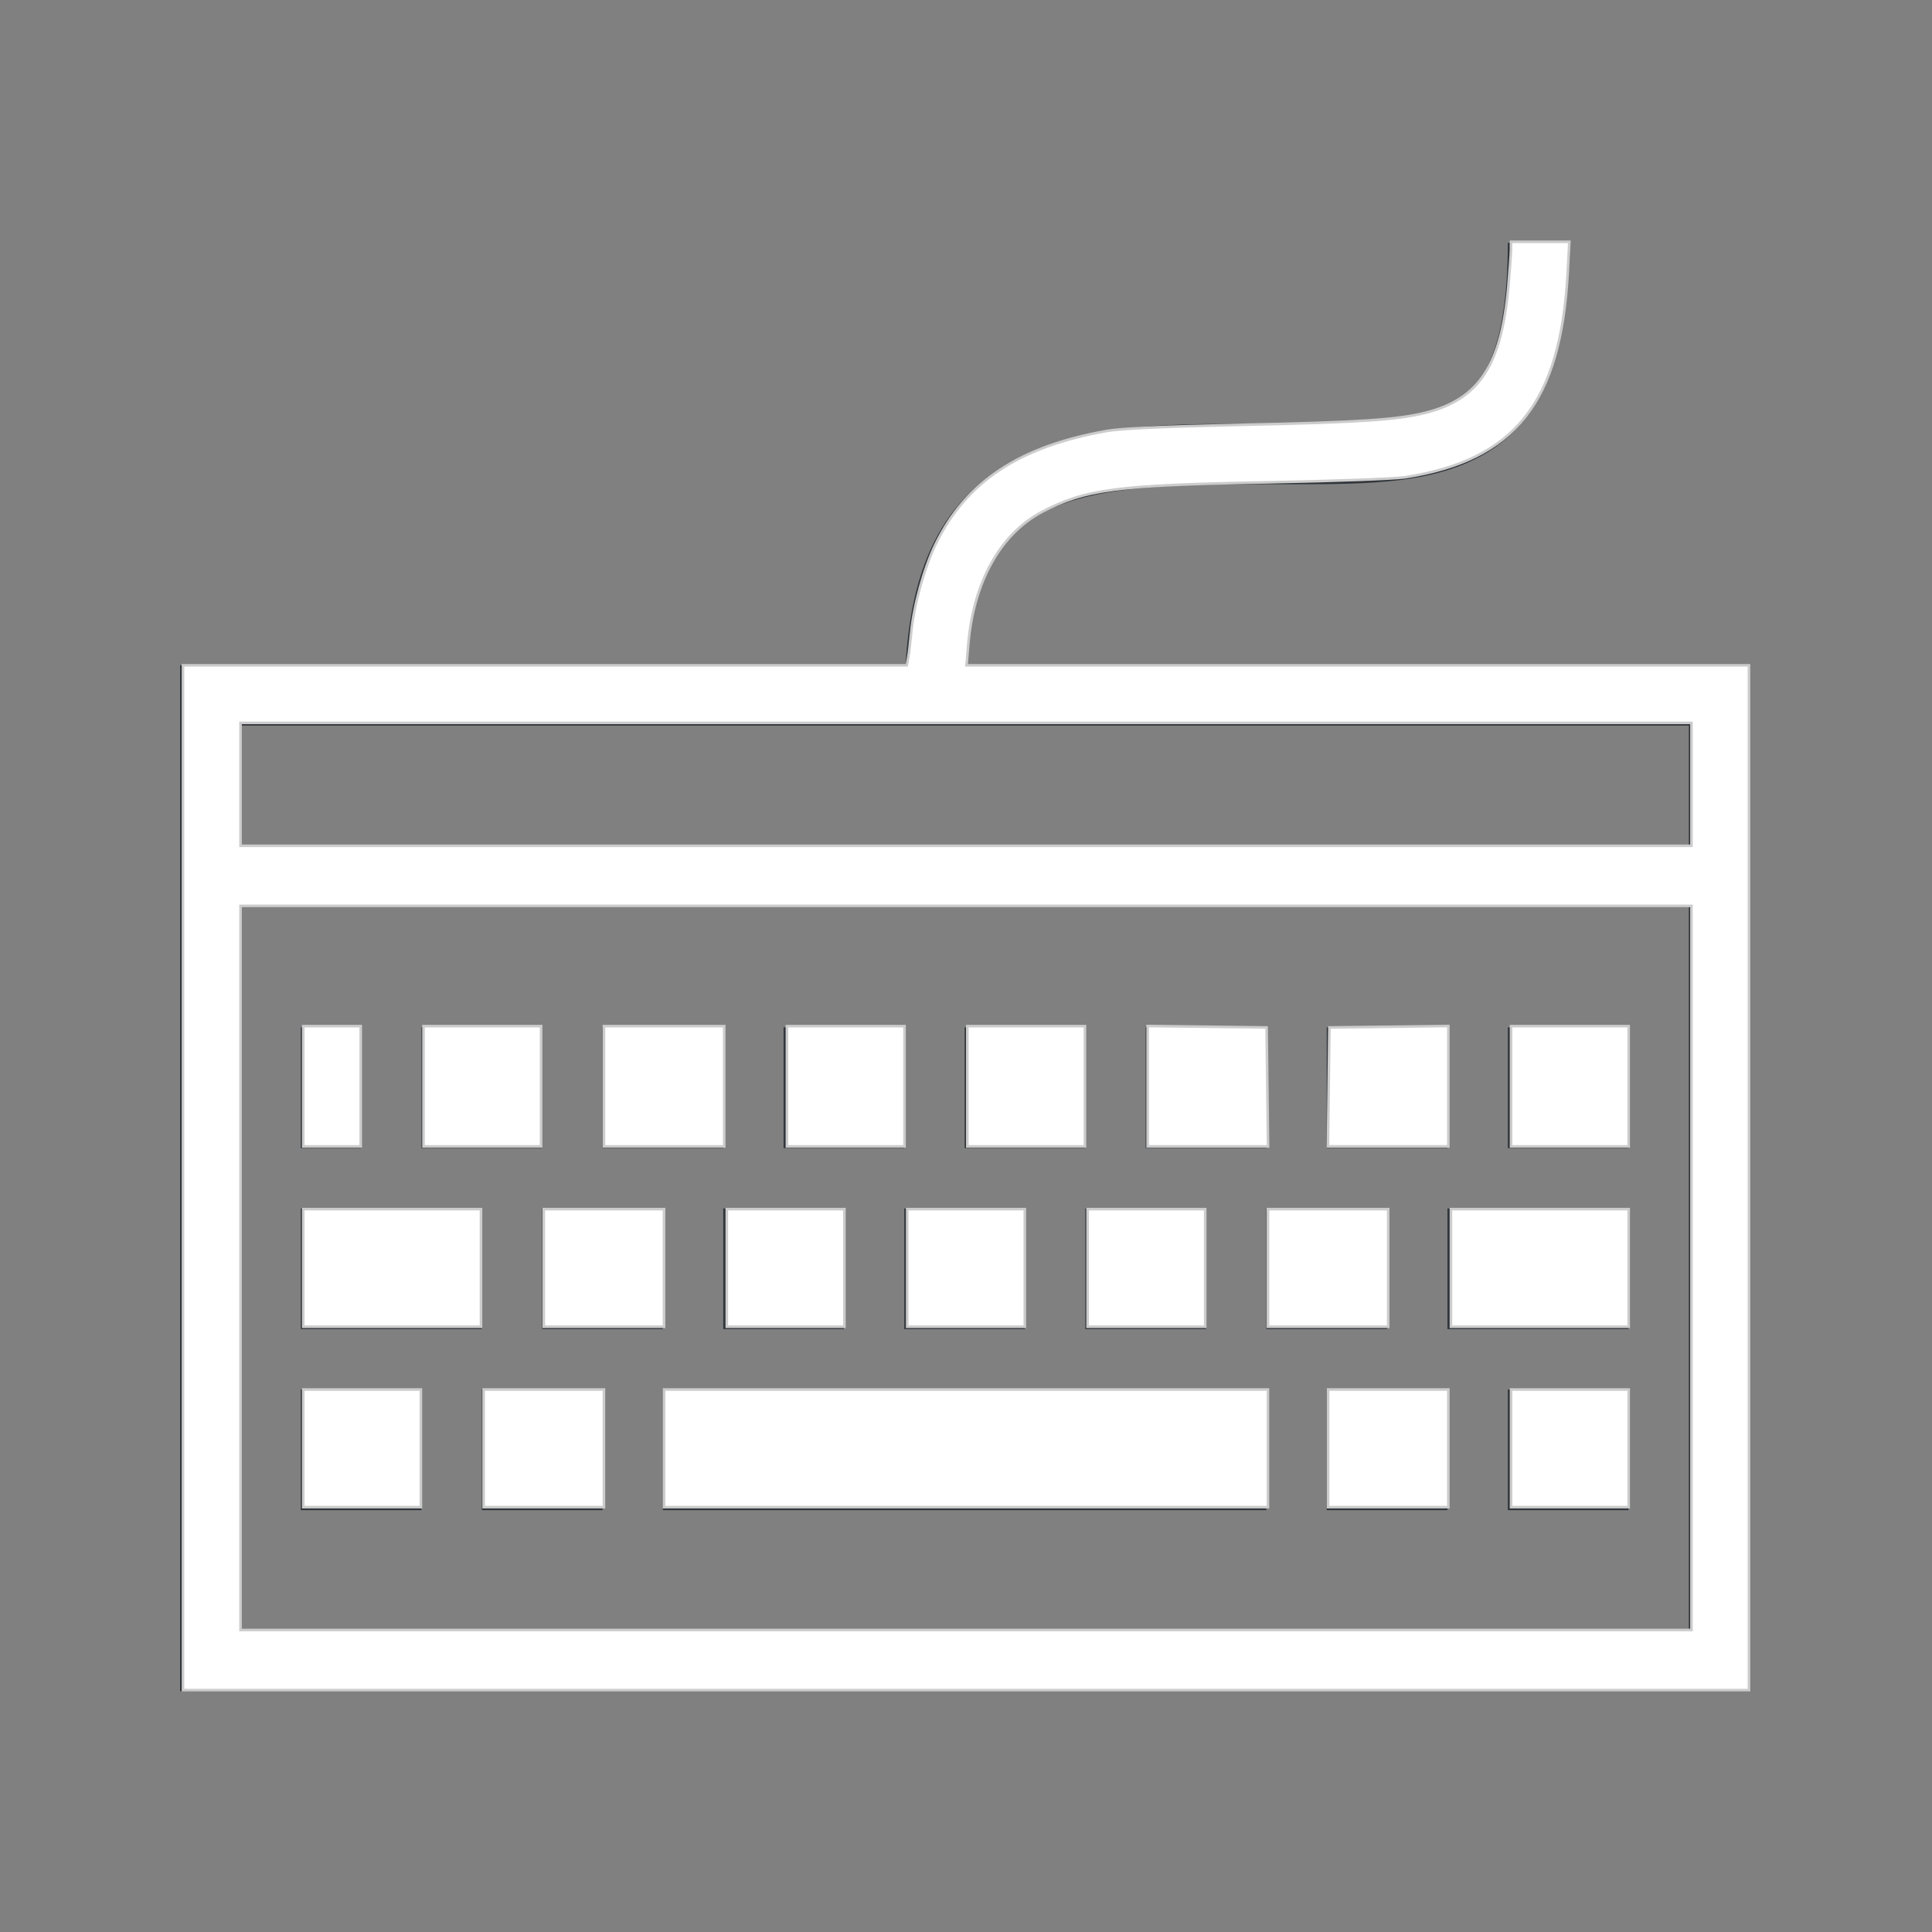 <?xml version="1.0" encoding="UTF-8" standalone="no"?>
<svg
   width="32"
   height="32"
   version="1.1"
   id="svg6"
   sodipodi:docname="keyboard-layout.svg"
   inkscape:version="1.3.2 (091e20ef0f, 2023-11-25, custom)"
   xmlns:inkscape="http://www.inkscape.org/namespaces/inkscape"
   xmlns:sodipodi="http://sodipodi.sourceforge.net/DTD/sodipodi-0.dtd"
   xmlns="http://www.w3.org/2000/svg"
   xmlns:svg="http://www.w3.org/2000/svg">
  <rect width="100%" height="100%" fill="#808080" stroke="none"/>
  <sodipodi:namedview
     id="namedview1"
     pagecolor="#505050"
     bordercolor="#ffffff"
     borderopacity="1"
     inkscape:showpageshadow="0"
     inkscape:pageopacity="0"
     inkscape:pagecheckerboard="1"
     inkscape:deskcolor="#d1d1d1"
     inkscape:zoom="23.09375"
     inkscape:cx="15.978349"
     inkscape:cy="15.978349"
     inkscape:window-width="2560"
     inkscape:window-height="1388"
     inkscape:window-x="2560"
     inkscape:window-y="28"
     inkscape:window-maximized="1"
     inkscape:current-layer="svg6" />
  <defs
     id="defs10" />
  <namedview
     id="namedview8"
     pagecolor="#ffffff"
     bordercolor="#000000"
     borderopacity="0.25"
     inkscape:showpageshadow="2"
     inkscape:pageopacity="0.0"
     inkscape:pagecheckerboard="0"
     inkscape:deskcolor="#d1d1d1"
     showgrid="false"
     inkscape:zoom="24.15625"
     inkscape:cx="13.785252"
     inkscape:cy="15.979301"
     inkscape:window-width="1920"
     inkscape:window-height="1011"
     inkscape:window-x="0"
     inkscape:window-y="0"
     inkscape:window-maximized="1"
     inkscape:current-layer="svg6" />
  <style
     type="text/css"
     id="current-color-scheme">.ColorScheme-Text{color:#31363b;}.ColorScheme-Background{color:#eff0f1;}.ColorScheme-Highlight{color:#3daee9;}.ColorScheme-ViewText{color:#31363b;}.ColorScheme-ViewBackground{color:#fcfcfc;}.ColorScheme-ViewHover{color:#93cee9;}.ColorScheme-ViewFocus{color:#3daee9;}.ColorScheme-ButtonText{color:#31363b;}.ColorScheme-ButtonBackground{color:#eff0f1;}.ColorScheme-ButtonHover{color:#93cee9;}.ColorScheme-ButtonFocus { color: #3daee9; } </style>
  <g
     id="keyboard-layout"
     transform="scale(1.455)">
    <rect
       y="0"
       x="0"
       height="22"
       width="22"
       id="rect4215"
       style="fill:none;fill-rule:evenodd;stroke:none;stroke-width:1px;stroke-linecap:butt;stroke-linejoin:miter;stroke-opacity:1" />
    <path
       id="path4217"
       transform="matrix(0.687,0,0,0.687,-15.125,22)"
       d="m 47,-28 c 0,0.839 -0.093,1.44 -0.248,1.846 -0.155,0.406 -0.348,0.621 -0.629,0.785 C 45.561,-25.041 44.5,-25 43,-25 c -1.5,0 -2.936,-0.027 -4.1,0.555 -0.582,0.291 -1.081,0.753 -1.408,1.408 C 37.219,-22.491 37.067,-21.815 37.021,-21 H 25 V -4 H 25.5 51 V -21 H 38.021 c 0.044,-0.685 0.171,-1.207 0.361,-1.588 0.235,-0.47 0.549,-0.758 0.967,-0.967 C 40.186,-23.973 41.5,-24 43,-24 c 1.5,0 2.689,0.041 3.627,-0.506 0.469,-0.274 0.838,-0.714 1.059,-1.293 C 47.906,-26.377 48,-27.089 48,-28 Z m -21,8 h 24 v 2 H 26 Z m 0,3 H 50 V -5 H 26 Z m 1,2 v 2 h 1 v -2 z m 2,0 v 2 h 2 v -2 z m 3,0 v 2 h 2 v -2 z m 3,0 v 2 h 2 v -2 z m 3,0 v 2 h 2 v -2 z m 3,0 v 2 h 2 v -2 z m 3,0 v 2 h 2 v -2 z m 3,0 v 2 h 2 v -2 z m -20,3 v 2 h 3 v -2 z m 4,0 v 2 h 2 v -2 z m 3,0 v 2 h 2 v -2 z m 3,0 v 2 h 2 v -2 z m 3,0 v 2 h 2 v -2 z m 3,0 v 2 h 2 v -2 z m 3,0 v 2 h 3 v -2 z m -19,3 v 2 h 2 v -2 z m 3,0 v 2 h 2 v -2 z m 3,0 v 2 h 10 v -2 z m 11,0 v 2 h 2 v -2 z m 3,0 v 2 h 2 v -2 z"
       class="ColorScheme-Text"
       style="fill:currentColor;fill-opacity:1;stroke:none" />
  </g>
  <path
     style="fill:#ffffff;stroke:#cccccc;stroke-width:0.043"
     d="M 13.034,17.992 V 16.996 h 0.974 0.974 v 0.996 0.996 h -0.974 -0.974 z"
     id="path1" />
  <path
     style="fill:#ffffff;stroke:#cccccc;stroke-width:0.043"
     d="M 10.003,17.992 V 16.996 h 0.996 0.996 v 0.996 0.996 h -0.996 -0.996 z"
     id="path2" />
  <path
     style="fill:#ffffff;stroke:#cccccc;stroke-width:0.043"
     d="M 7.015,17.992 V 16.996 h 0.974 0.974 v 0.996 0.996 H 7.989 7.015 Z"
     id="path3" />
  <path
     style="fill:#ffffff;stroke:#cccccc;stroke-width:0.043"
     d="M 5.023,17.992 V 16.996 h 0.476 0.476 v 0.996 0.996 H 5.499 5.023 Z"
     id="path4" />
  <path
     style="fill:#ffffff;stroke:#cccccc;stroke-width:0.043"
     d="m 5.023,21.001 v -0.974 h 1.472 1.472 v 0.974 0.974 H 6.495 5.023 Z"
     id="path5" />
  <path
     style="fill:#ffffff;stroke:#cccccc;stroke-width:0.043"
     d="m 5.023,23.989 v -0.974 h 0.974 0.974 v 0.974 0.974 H 5.997 5.023 Z"
     id="path6" />
  <path
     style="fill:#ffffff;stroke:#cccccc;stroke-width:0.043"
     d="m 8.011,23.989 v -0.974 h 0.996 0.996 v 0.974 0.974 H 9.007 8.011 Z"
     id="path7" />
  <path
     style="fill:#ffffff;stroke:#cccccc;stroke-width:0.043"
     d="m 9.007,21.001 v -0.974 h 0.996 0.996 v 0.974 0.974 H 10.003 9.007 Z"
     id="path8" />
  <path
     style="fill:#ffffff;stroke:#cccccc;stroke-width:0.043"
     d="m 12.038,21.001 v -0.974 h 0.974 0.974 v 0.974 0.974 h -0.974 -0.974 z"
     id="path9" />
  <path
     style="fill:#ffffff;stroke:#cccccc;stroke-width:0.043"
     d="m 10.999,23.989 v -0.974 H 16 21.001 v 0.974 0.974 H 16 10.999 Z"
     id="path10" />
  <path
     style="fill:#ffffff;stroke:#cccccc;stroke-width:0.043"
     d="M 15.026,21.001 V 20.027 H 16 16.974 v 0.974 0.974 H 16 15.026 Z"
     id="path11" />
  <path
     style="fill:#ffffff;stroke:#cccccc;stroke-width:0.043"
     d="m 18.014,21.001 v -0.974 h 0.974 0.974 v 0.974 0.974 h -0.974 -0.974 z"
     id="path12" />
  <path
     style="fill:#ffffff;stroke:#cccccc;stroke-width:0.043"
     d="m 19.009,17.991 v -0.997 l 0.985,0.012 0.985,0.012 0.012,0.985 0.012,0.985 h -0.997 -0.997 z"
     id="path13" />
  <path
     style="fill:#ffffff;stroke:#cccccc;stroke-width:0.043"
     d="M 16.022,17.992 V 16.996 h 0.974 0.974 v 0.996 0.996 h -0.974 -0.974 z"
     id="path14" />
  <path
     style="fill:#ffffff;stroke:#cccccc;stroke-width:0.043"
     d="m 22.007,18.003 0.012,-0.985 0.985,-0.012 0.985,-0.012 v 0.997 0.997 h -0.997 -0.997 z"
     id="path15" />
  <path
     style="fill:#ffffff;stroke:#cccccc;stroke-width:0.043"
     d="m 21.001,21.001 v -0.974 h 0.996 0.996 v 0.974 0.974 h -0.996 -0.996 z"
     id="path16" />
  <path
     style="fill:#ffffff;stroke:#cccccc;stroke-width:0.043"
     d="m 24.032,21.001 v -0.974 h 1.472 1.472 v 0.974 0.974 h -1.472 -1.472 z"
     id="path17" />
  <path
     style="fill:#ffffff;stroke:#cccccc;stroke-width:0.043"
     d="M 25.028,17.992 V 16.996 h 0.974 0.974 v 0.996 0.996 h -0.974 -0.974 z"
     id="path18" />
  <path
     style="fill:#ffffff;stroke:#cccccc;stroke-width:0.043"
     d="m 21.997,23.989 v -0.974 h 0.996 0.996 v 0.974 0.974 h -0.996 -0.996 z"
     id="path19" />
  <path
     style="fill:#ffffff;stroke:#cccccc;stroke-width:0.043"
     d="m 25.028,23.989 v -0.974 h 0.974 0.974 v 0.974 0.974 h -0.974 -0.974 z"
     id="path20" />
  <path
     style="fill:#ffffff;stroke:#cccccc;stroke-width:0.043"
     d="m 3.031,19.507 v -8.487 h 5.994 5.994 l 0.022,-0.119 c 0.012,-0.065 0.035,-0.255 0.051,-0.422 0.043,-0.456 0.214,-1.072 0.405,-1.467 0.505,-1.037 1.384,-1.618 2.837,-1.874 0.236,-0.042 0.97,-0.075 2.255,-0.102 1.931,-0.041 2.564,-0.083 3.028,-0.201 0.884,-0.225 1.251,-0.788 1.366,-2.094 0.024,-0.274 0.044,-0.552 0.044,-0.617 l 3.7e-4,-0.119 h 0.483 0.483 l -0.027,0.509 c -0.116,2.153 -0.873,3.107 -2.692,3.391 -0.167,0.026 -1.199,0.064 -2.295,0.084 -2.487,0.046 -3.01,0.115 -3.723,0.491 -0.689,0.364 -1.133,1.164 -1.219,2.198 l -0.029,0.342 h 6.48 6.48 v 8.487 8.487 H 16 3.031 Z M 28.016,21.001 V 15.004 H 16 3.984 v 5.997 5.997 H 16 28.016 Z m 0,-8.011 V 11.973 H 16 3.984 v 1.018 1.018 H 16 28.016 Z"
     id="path21" />
</svg>
